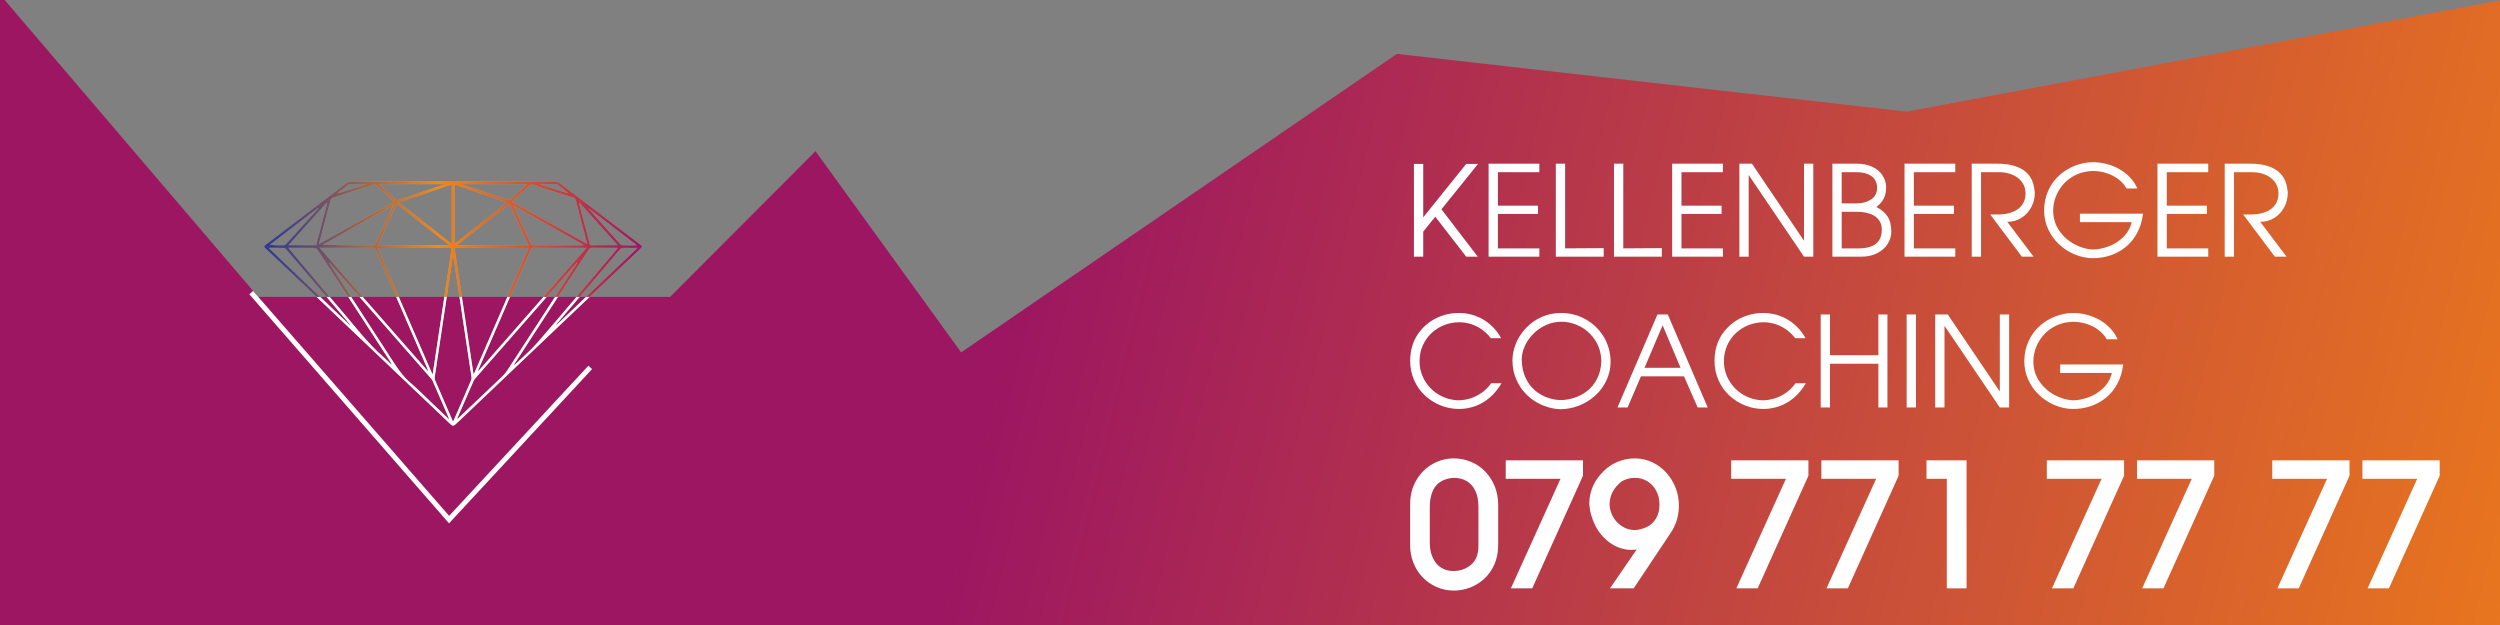 <?xml version="1.0" encoding="UTF-8" standalone="no"?>
<svg
   xmlns:dc="http://purl.org/dc/elements/1.1/"
   xmlns:cc="http://creativecommons.org/ns#"
   xmlns:rdf="http://www.w3.org/1999/02/22-rdf-syntax-ns#"
   xmlns:svg="http://www.w3.org/2000/svg"
   xmlns="http://www.w3.org/2000/svg"
   xmlns:sodipodi="http://sodipodi.sourceforge.net/DTD/sodipodi-0.dtd"
   xmlns:inkscape="http://www.inkscape.org/namespaces/inkscape"
   width="157.366mm"
   height="39.343mm"
   viewBox="0 0 157.366 39.343"
   version="1.1"
   id="svg8"
   inkscape:version="1.0.1 (3bc2e813f5, 2020-09-07)"
   sodipodi:docname="logo.svg">
  <rect x="0" y="0" width="157.366" height="39.343" fill="#808080" stroke="none"/>
  <defs
     id="defs2">
    <clipPath
       clipPathUnits="userSpaceOnUse"
       id="clipPath875">
      <path
         d="M 5668.995,1413.299 5659.395,0 H 0 v 1417.323 l 580.522,-679.621 h 926.094 l 326.688,327.533 327.433,-452.333 979.611,671.051 1146.286,-129.74 z"
         clip-rule="evenodd"
         id="path873" />
    </clipPath>
    <linearGradient
       x1="1185.47"
       y1="1842.81"
       x2="13959.58"
       y2="-1224.04"
       gradientUnits="userSpaceOnUse"
       spreadMethod="pad"
       id="linearGradient889">
      <stop
         style="stop-opacity:1;stop-color:#9c1661"
         offset="0"
         id="stop877" />
      <stop
         style="stop-opacity:1;stop-color:#9c1661"
         offset="0.1"
         id="stop879" />
      <stop
         style="stop-opacity:1;stop-color:#f68712"
         offset="0.41"
         id="stop881" />
      <stop
         style="stop-opacity:1;stop-color:#f68712"
         offset="0.621"
         id="stop883" />
      <stop
         style="stop-opacity:1;stop-color:#2c3892"
         offset="0.81"
         id="stop885" />
      <stop
         style="stop-opacity:1;stop-color:#2c3892"
         offset="1"
         id="stop887" />
    </linearGradient>
    <clipPath
       clipPathUnits="userSpaceOnUse"
       id="clipPath907">
      <path
         d="m 711.64,737.705 h 8.058 c -38.37,36.453 -76.94,73.089 -116.071,110.271 v 0 c 12.905,0 23.895,0.12 34.866,-0.145 v 0 c 1.596,-0.032 3.497,-1.596 4.663,-2.963 v 0 c 30.337,-35.702 60.642,-71.43 90.947,-107.163 h 7.123 c -29.531,34.703 -58.886,69.57 -88.344,104.336 v 0 c -1.358,1.589 -2.603,3.276 -4.72,5.958 v 0 c 20.689,0 39.824,0.192 58.94,-0.231 v 0 c 2.492,-0.048 5.727,-2.635 7.243,-4.951 v 0 c 22.887,-34.986 45.668,-70.049 68.445,-105.113 h 6.587 c -15.899,24.458 -31.806,48.919 -47.706,73.386 v 0 c -0.559,0.869 -1.052,1.763 -1.589,2.651 v 0 l 0.903,0.464 c 22.376,-25.5 44.749,-50.997 67.118,-76.501 h 7.339 c -32.109,36.605 -64.341,73.338 -96.769,110.31 v 0 h 6.741 c 37.171,-0.007 74.344,-0.063 111.517,0.073 v 0 c 3.962,0.016 6.214,-0.926 7.907,-4.83 v 0 c 15.236,-35.192 30.488,-70.369 45.757,-105.552 h 5.924 c -15.882,36.548 -31.79,73.153 -47.744,109.864 v 0 h 166.617 c -5.518,-36.686 -11.021,-73.3 -16.515,-109.864 h 5.462 c 4.337,28.834 8.681,57.67 13.025,86.506 v 0 c 0.177,1.157 0.496,2.284 1.949,3.354 v 0 c 1.908,-12.538 3.833,-25.067 5.718,-37.605 v 0 c 2.61,-17.416 5.231,-34.839 7.841,-52.255 h 5.487 c -5.503,36.605 -11.012,73.25 -16.531,109.968 v 0 h 166.674 c -15.963,-36.727 -31.885,-73.373 -47.794,-109.968 h 5.917 c 15.205,35 30.418,70.009 45.623,105.015 v 0 c 1.324,3.067 2.451,5.439 6.827,5.408 v 0 c 28.691,-0.168 57.383,-0.161 86.076,-0.152 v 0 c 9.566,0 19.132,0 28.7,0 v 0 c 0.996,0 1.994,-0.129 4.414,-0.287 v 0 c -32.277,-36.79 -64.418,-73.427 -96.479,-109.984 h 7.291 c 21.64,24.682 43.28,49.374 64.92,74.056 v 0 c 0.815,0.926 1.207,2.212 1.797,3.323 v 0 c 0.496,-0.448 0.991,-0.903 1.494,-1.358 v 0 c -13.312,-20.474 -26.64,-40.967 -39.944,-61.448 v 0 c -3.155,-4.856 -6.309,-9.72 -9.462,-14.573 h 6.54 c 22.758,34.991 45.526,69.984 68.155,105.063 v 0 c 2.565,3.954 5.215,5.423 9.91,5.351 v 0 c 18.414,-0.294 36.829,-0.12 56.386,-0.12 v 0 c -1.87,-2.54 -2.995,-4.264 -4.321,-5.822 v 0 c -29.513,-34.792 -58.94,-69.665 -88.446,-104.472 h 7.01 c 29.594,34.896 59.189,69.801 88.695,104.776 v 0 c 3.427,4.05 6.82,5.869 12.131,5.638 v 0 c 9.231,-0.407 18.503,-0.12 29.683,-0.12 v 0 C 1394.498,810.826 1355.91,774.165 1317.533,737.705 h 8.033 c 37.411,35.543 74.833,71.086 112.243,106.629 v 0 c 7.019,6.66 6.988,6.684 -1.014,12.801 v 0 c -59.252,45.245 -118.464,90.547 -177.87,135.601 v 0 c -3.298,2.508 -8.16,4.154 -12.296,4.161 v 0 c -75.887,0.249 -151.773,0.183 -227.66,0.183 v 0 c -75.67,0 -151.333,-0.048 -227.011,0.113 v 0 c -0.025,0 -0.05,0 -0.081,0 v 0 c -5.718,0 -10.198,-1.485 -14.741,-4.975 -59.331,-45.51 -118.776,-90.859 -178.196,-136.258 v 0 c -6.318,-4.822 -6.34,-5.181 -0.543,-10.684 v 0 c 37.748,-35.862 75.493,-71.718 113.242,-107.571 z m 503.311,252.485 c 0.041,0.446 0.073,0.901 0.104,1.349 v 0 c 11.212,0 22.43,0.057 33.642,-0.064 v 0 c 1.614,-0.016 3.515,-0.52 4.776,-1.462 v 0 c 8.289,-6.141 16.434,-12.472 24.157,-19.732 v 0 c -20.891,6.628 -41.788,13.272 -62.679,19.909 z M 759.146,971.289 c 8.21,6.275 16.393,12.592 24.644,18.813 v 0 c 0.982,0.742 2.338,1.358 3.52,1.374 v 0 c 11.612,0.095 23.215,0.054 34.835,0.054 v 0 c 0.07,-0.43 0.152,-0.862 0.237,-1.293 v 0 c -20.913,-6.653 -41.827,-13.312 -62.74,-19.956 v 0 c -0.161,0.328 -0.328,0.663 -0.496,1.008 z m 383.025,-15.66 c -33.764,11.13 -67.406,22.575 -101.056,34.002 v 0 c -0.512,0.174 -0.878,0.767 -1.782,1.58 v 0 h 146.039 c -2.802,-2.635 -4.591,-4.328 -6.388,-6.012 v 0 c -9.854,-9.168 -19.605,-18.462 -29.651,-27.399 v 0 c -1.422,-1.261 -3.984,-2.347 -5.956,-2.347 v 0 c -0.441,0 -0.847,0.057 -1.206,0.177 z m -255.258,2.73 c -9.797,9.559 -19.931,18.781 -30.04,28.037 v 0 c -1.365,1.254 -3.266,1.933 -4.928,2.875 v 0 c 0.505,0.638 0.998,1.27 1.501,1.908 v 0 h 144.825 c -1.899,-0.989 -3.011,-1.763 -4.249,-2.187 v 0 c -32.293,-10.933 -64.617,-21.753 -96.846,-32.854 v 0 c -1.503,-0.525 -2.811,-0.797 -4.018,-0.797 v 0 c -2.243,0 -4.129,0.949 -6.245,3.017 z m 9.72,-8.296 c 40.023,13.543 79.088,26.751 119.007,40.254 v 0 -133.7 c -39.846,31.288 -78.864,61.919 -119.007,93.446 z m 125.091,40.206 c 39.577,-13.382 78.706,-26.606 118.896,-40.199 v 0 c -40.029,-31.423 -79.056,-62.071 -118.896,-93.349 v 0 z M 727.331,895.531 c 5.215,19.723 10.302,39.48 15.82,59.123 v 0 c 0.654,2.372 3.219,5.215 5.51,5.958 v 0 c 30.296,9.973 60.699,19.659 91.139,29.194 v 0 c 1.852,0.584 4.957,0.12 6.331,-1.109 v 0 c 13.199,-11.945 26.154,-24.155 39.975,-37.028 v 0 C 829.802,919.941 774.054,888.534 716.959,856.368 v 0 c 3.728,14.102 7.058,26.631 10.372,39.163 z m 423.808,56.121 c 8.991,8.385 17.432,16.346 25.968,24.212 v 0 c 5.421,4.982 10.372,12.513 16.658,13.919 v 0 c 6.268,1.413 13.967,-3.276 20.986,-5.487 v 0 c 24.221,-7.633 48.376,-15.435 72.628,-22.926 v 0 c 4.255,-1.317 6.236,-3.457 7.363,-7.809 v 0 c 7.674,-29.85 15.66,-59.621 23.523,-89.415 v 0 c 0.552,-2.076 0.983,-4.152 1.806,-7.665 v 0 c -56.936,32.077 -112.508,63.381 -168.933,95.171 z m -416.757,-2.492 c 0.432,-0.192 0.863,-0.382 1.295,-0.566 v 0 c -8.353,-31.616 -16.715,-63.213 -25.058,-94.788 v 0 h -62.24 c 29.219,32.397 57.609,63.877 86.003,95.354 z m 567.204,-0.67 c 0.43,0.224 0.853,0.43 1.286,0.647 v 0 c 28.381,-31.464 56.76,-62.926 85.972,-95.316 v 0 h -62.231 c -8.337,31.518 -16.683,63.093 -25.026,94.669 z m -156.164,-1.725 c 14.485,-31.351 28.54,-61.808 42.898,-92.903 v 0 h -161.155 c 39.928,31.367 78.697,61.815 118.258,92.903 z m -253.596,-0.025 c 39.385,-30.919 78.219,-61.416 118.21,-92.808 v 0 H 848.934 c 14.399,31.136 28.47,61.602 42.891,92.808 z M 725.688,854.827 c 52.416,29.547 104.848,59.094 158.966,89.598 v 0 c -9.512,-20.683 -18.168,-39.527 -26.855,-58.365 v 0 c -4.36,-9.464 -8.615,-18.983 -13.296,-28.286 v 0 c -0.933,-1.867 -3.57,-4.088 -5.43,-4.097 v 0 c -10.404,-0.064 -20.809,-0.111 -31.231,-0.111 v 0 c -27.213,0 -54.524,0.303 -82.153,1.261 z m 474.769,-1.214 c -2.483,0.025 -6.309,1.438 -7.203,3.298 v 0 c -13.502,28.413 -26.631,56.993 -39.065,86.579 v 0 c 52.384,-29.506 104.778,-59.003 157.162,-88.511 v 0 c -0.104,-0.493 -0.206,-1.005 -0.31,-1.501 v 0 h -14.759 c -13.512,0 -27.03,-0.016 -40.541,-0.016 v 0 c -18.43,0 -36.861,0.032 -55.284,0.152 z m -593.826,1.15 108.483,82.93 c 0.215,-0.31 0.423,-0.607 0.638,-0.917 v 0 c -24.275,-26.921 -48.536,-53.862 -72.915,-80.68 v 0 c -1.27,-1.388 -3.633,-2.442 -5.519,-2.49 v 0 c -2.578,-0.066 -5.166,-0.104 -7.762,-0.104 v 0 c -7.427,0 -14.965,0.319 -22.926,1.261 z m 793.36,-1.182 c -1.892,0.048 -4.289,1.078 -5.55,2.461 v 0 c -24.397,26.831 -48.656,53.79 -72.252,81.562 v 0 c 36.118,-27.589 72.243,-55.171 108.361,-82.753 v 0 c -0.215,-0.464 -0.43,-0.919 -0.654,-1.374 v 0 c -5.263,0 -10.524,-0.038 -15.786,-0.038 v 0 c -4.704,0 -9.414,0.032 -14.118,0.143 z"
         clip-rule="evenodd"
         id="path905" />
    </clipPath>
    <linearGradient
       x1="1441.06"
       y1="722.72"
       x2="595.64"
       y2="722.72"
       gradientUnits="userSpaceOnUse"
       spreadMethod="pad"
       id="linearGradient915">
      <stop
         style="stop-opacity:1;stop-color:#9c1661"
         offset="0"
         id="stop909" />
      <stop
         style="stop-opacity:1;stop-color:#f68712"
         offset="0.54"
         id="stop911" />
      <stop
         style="stop-opacity:1;stop-color:#2c3892"
         offset="1"
         id="stop913" />
    </linearGradient>
  </defs>
  <sodipodi:namedview
     id="base"
     pagecolor="#ffffff"
     bordercolor="#666666"
     borderopacity="1.0"
     inkscape:pageopacity="0.0"
     inkscape:pageshadow="2"
     inkscape:zoom="1.979899"
     inkscape:cx="310.64453"
     inkscape:cy="159.36604"
     inkscape:document-units="mm"
     inkscape:current-layer="layer1"
     inkscape:document-rotation="0"
     showgrid="false"
     inkscape:window-width="1920"
     inkscape:window-height="1043"
     inkscape:window-x="1920"
     inkscape:window-y="0"
     inkscape:window-maximized="1" />
  <g
     inkscape:label="Layer 1"
     inkscape:groupmode="layer"
     id="layer1"
     transform="translate(-25.072,-16.513)">
    <g
       id="g869"
       transform="matrix(0.028,0,0,-0.028,25.072,55.856)">
      <g
         id="g871"
         clip-path="url(#clipPath875)">
        <path
           d="M 5668.995,1413.299 5659.395,0 H 0 v 1417.323 l 580.522,-679.621 h 926.094 l 326.688,327.533 327.433,-452.333 979.611,671.051 1146.286,-129.74 z"
           style="fill:url(#linearGradient889);fill-rule:evenodd;stroke:none"
           id="path891" />
      </g>
    </g>
    <path
       d="m 40.884,34.931 12.456,14.289 8.886,-9.582"
       style="fill:none;stroke:#ffffff;stroke-width:0.315;stroke-linecap:butt;stroke-linejoin:miter;stroke-miterlimit:10;stroke-dasharray:none;stroke-opacity:1"
       id="path893" />
    <g
       id="g895"
       transform="matrix(0.028,0,0,-0.028,25.072,55.856)">
      <path
         d="m 1215.057,991.537 c -0.032,-0.446 -0.073,-0.894 -0.104,-1.349 20.891,-6.635 41.789,-13.271 62.679,-19.909 -7.723,7.26 -15.868,13.593 -24.157,19.741 -1.27,0.942 -3.162,1.438 -4.776,1.453 -11.212,0.129 -22.43,0.064 -33.642,0.064 z m -392.67,-1.302 c -0.088,0.439 -0.161,0.863 -0.249,1.295 -11.61,0 -23.213,0.048 -34.823,-0.057 -1.19,-0.015 -2.549,-0.631 -3.522,-1.374 -8.258,-6.211 -16.434,-12.529 -24.644,-18.813 0.168,-0.335 0.335,-0.67 0.496,-1.007 20.913,6.653 41.827,13.306 62.743,19.956 z M 715.755,936.78 c -0.215,0.303 -0.43,0.607 -0.638,0.919 L 606.633,854.763 c 10.748,-1.27 20.723,-1.406 30.688,-1.15 1.886,0.039 4.249,1.093 5.51,2.483 24.388,26.815 48.641,53.758 72.924,80.684 z m 714.143,-83.303 c 0.224,0.455 0.432,0.91 0.656,1.372 -36.127,27.582 -72.246,55.173 -108.363,82.762 23.589,-27.772 47.857,-54.732 72.252,-81.571 1.261,-1.39 3.649,-2.411 5.55,-2.452 9.965,-0.247 19.94,-0.111 29.905,-0.111 z m -576.448,137.702 c -0.505,-0.641 -1.007,-1.27 -1.503,-1.901 1.655,-0.951 3.563,-1.621 4.928,-2.891 10.102,-9.247 20.243,-18.471 30.04,-28.03 3.251,-3.185 5.958,-3.712 10.263,-2.227 32.229,11.107 64.554,21.927 96.839,32.867 1.238,0.408 2.357,1.191 4.256,2.182 z m 185.885,0.039 c 0.894,-0.822 1.263,-1.413 1.782,-1.589 33.657,-11.42 67.302,-22.869 101.047,-34.002 1.981,-0.647 5.43,0.631 7.171,2.171 10.046,8.946 19.797,18.231 29.642,27.399 1.806,1.686 3.595,3.386 6.397,6.021 z m -303.665,-42.626 c -0.43,0.193 -0.863,0.383 -1.293,0.566 C 705.981,917.68 677.593,886.2 648.381,853.803 h 62.24 c 8.344,31.575 16.696,63.182 25.049,94.789 z m 567.194,0.543 c -0.43,-0.215 -0.853,-0.423 -1.286,-0.647 8.352,-31.575 16.699,-63.15 25.035,-94.659 h 62.231 c -29.212,32.381 -57.6,63.843 -85.981,95.307 z M 1433.629,847.997 c -11.189,0 -20.452,-0.287 -29.683,0.12 -5.311,0.233 -8.704,-1.589 -12.131,-5.636 -45.988,-54.501 -92.167,-108.843 -138.293,-163.233 -1.125,-1.333 -2.148,-2.771 -3.21,-4.158 0.24,-0.186 0.48,-0.376 0.727,-0.559 60.402,57.383 120.814,114.783 182.589,173.467 z M 786.171,674.562 c 0.272,0.256 0.543,0.509 0.815,0.765 -47.93,56.529 -95.843,113.067 -143.827,169.542 -1.166,1.365 -3.067,2.929 -4.663,2.97 -10.972,0.256 -21.961,0.136 -34.864,0.136 61.767,-58.686 122.153,-116.053 182.54,-173.412 z m 524.872,178.915 c 0.104,0.493 0.199,1.005 0.31,1.501 -52.391,29.506 -104.778,59.005 -157.169,88.502 12.447,-29.579 25.57,-58.159 39.072,-86.563 0.887,-1.867 4.72,-3.282 7.196,-3.298 31.942,-0.224 63.89,-0.143 95.832,-0.143 z M 884.656,944.422 C 830.538,913.918 778.106,884.373 725.681,854.833 c 38.219,-1.333 75.806,-1.397 113.395,-1.157 1.861,0.007 4.495,2.236 5.428,4.095 4.681,9.303 8.937,18.822 13.296,28.286 8.688,18.838 17.346,37.691 26.855,58.365 z m 260.768,2.35 c -39.561,-31.088 -78.33,-61.545 -118.258,-92.912 h 161.155 c -14.358,31.095 -28.419,61.561 -42.898,92.912 z M 848.936,853.932 h 161.101 c -39.991,31.389 -78.826,61.887 -118.217,92.815 -14.424,-31.224 -28.494,-61.672 -42.884,-92.815 z m 166.706,136.392 c -39.928,-13.512 -78.984,-26.72 -119.007,-40.254 40.143,-31.537 79.161,-62.168 119.007,-93.455 z m 124.983,-40.247 c -40.193,13.584 -79.321,26.808 -118.898,40.19 V 856.719 c 39.842,31.279 78.866,61.928 118.898,93.358 z M 648.166,847.997 c 2.117,-2.682 3.362,-4.36 4.711,-5.956 38.515,-45.437 76.829,-91.051 115.616,-136.258 30.4,-35.43 58.564,-72.915 94.005,-103.818 6.259,-5.462 12.121,-11.372 18.165,-17.081 -0.303,2.436 -1.356,4.231 -2.499,5.99 -23.548,36.261 -47.115,72.514 -70.672,108.784 -31.016,47.746 -61.982,95.515 -93.15,143.164 -1.519,2.309 -4.751,4.896 -7.234,4.953 -19.119,0.414 -38.244,0.222 -58.942,0.222 z m 507.623,-262.171 c 0.326,-0.376 0.654,-0.736 0.973,-1.102 17.296,16.699 35.976,32.198 51.626,50.309 59.252,68.587 117.54,138.03 176.17,207.152 1.318,1.557 2.452,3.282 4.319,5.813 -19.555,0 -37.972,-0.174 -56.377,0.12 -4.704,0.073 -7.364,-1.397 -9.919,-5.349 -28.859,-44.727 -57.942,-89.317 -86.936,-133.958 -26.633,-40.989 -53.24,-81.995 -79.856,-122.984 z M 716.962,856.368 c 57.088,32.173 112.834,63.571 169.141,95.298 -13.815,12.873 -26.767,25.083 -39.975,37.028 -1.374,1.238 -4.473,1.693 -6.324,1.111 -30.441,-9.534 -60.843,-19.223 -91.139,-29.187 -2.291,-0.751 -4.856,-3.586 -5.519,-5.958 -5.51,-19.644 -10.596,-39.409 -15.818,-59.125 -3.314,-12.536 -6.637,-25.058 -10.365,-39.167 z m 603.113,0.12 c -0.824,3.504 -1.263,5.589 -1.806,7.658 -7.873,29.794 -15.859,59.562 -23.524,89.412 -1.127,4.353 -3.115,6.501 -7.363,7.809 -24.252,7.49 -48.416,15.302 -72.628,22.928 -7.019,2.212 -14.718,6.899 -20.995,5.485 -6.275,-1.406 -11.227,-8.934 -16.642,-13.919 -8.543,-7.857 -16.993,-15.818 -25.975,-24.212 56.425,-31.79 111.996,-63.093 168.933,-95.162 z M 1027.82,464.311 c 0.256,-0.287 0.512,-0.559 0.758,-0.831 0.976,0.847 1.98,1.668 2.915,2.555 32.637,30.975 65.305,61.903 97.822,93.007 4.185,4.009 7.986,8.609 11.148,13.455 39.05,59.868 77.938,119.84 116.877,179.778 13.31,20.49 26.631,40.974 39.95,61.448 -0.503,0.455 -0.998,0.91 -1.494,1.358 -0.591,-1.109 -0.983,-2.395 -1.795,-3.323 -75.208,-85.811 -150.448,-171.584 -225.67,-257.379 -1.143,-1.302 -2.372,-2.644 -3.051,-4.192 -12.538,-28.605 -24.986,-57.249 -37.46,-85.877 z m -286.831,349.9 -0.903,-0.471 c 0.527,-0.885 1.03,-1.779 1.589,-2.651 46.157,-71.039 92.401,-142.037 138.429,-213.157 12.282,-18.98 24.476,-37.739 41.908,-52.792 17.249,-14.908 33.259,-31.24 49.813,-46.947 12.242,-11.61 24.477,-23.229 38.13,-36.197 -0.98,2.818 -1.261,3.792 -1.659,4.72 -11.827,27.294 -23.621,54.596 -35.568,81.834 -1.102,2.524 -2.979,4.776 -4.824,6.877 -44.663,51.004 -89.381,101.982 -134.085,152.961 -30.944,35.281 -61.887,70.552 -92.83,105.824 z m 277.136,-356.344 c 1.039,1.005 1.462,1.229 1.614,1.58 13.176,30.274 26.369,60.556 39.409,90.893 0.878,2.051 1.141,4.67 0.829,6.899 -2.13,15.06 -4.518,30.081 -6.78,45.125 -9.398,62.535 -18.772,125.069 -28.164,187.597 -1.886,12.536 -3.81,25.065 -5.718,37.603 -1.453,-1.062 -1.781,-2.196 -1.949,-3.345 -13.367,-88.743 -26.727,-177.494 -40.014,-266.252 -0.337,-2.252 -0.407,-4.921 0.455,-6.94 13.256,-30.921 26.686,-61.751 40.317,-93.159 z m 300.136,389.82 c -2.411,0.168 -3.409,0.287 -4.407,0.287 -38.26,0.016 -76.519,-0.063 -114.776,0.152 -4.385,0.032 -5.503,-2.341 -6.827,-5.405 -38.667,-89.016 -77.347,-178.03 -116.005,-267.051 -0.6,-1.358 -0.951,-2.827 -1.422,-4.242 0.278,-0.111 0.559,-0.215 0.831,-0.319 80.596,91.873 161.187,183.755 242.607,276.579 z m -599.584,0.328 c 81.868,-93.328 162.466,-185.208 243.055,-277.082 0.487,1.508 0.192,2.49 -0.215,3.434 -38.913,89.612 -77.866,179.226 -116.675,268.896 -1.693,3.896 -3.946,4.837 -7.907,4.821 -37.173,-0.127 -74.344,-0.079 -111.517,-0.07 z m 303.153,-0.344 c 14.206,-94.517 28.34,-188.554 42.477,-282.591 l 1.333,-0.12 c 40.876,94.069 81.755,188.147 122.857,282.711 z M 971.538,565.096 c 0.464,-0.041 0.928,-0.073 1.383,-0.111 14.134,94.037 28.268,188.074 42.474,282.591 H 848.778 c 41.109,-94.605 81.938,-188.547 122.76,-282.48 z m 47.434,431.985 c 75.887,0 151.773,0.063 227.66,-0.177 4.136,-0.016 9,-1.662 12.298,-4.17 59.395,-45.046 118.608,-90.347 177.868,-135.601 8.002,-6.116 8.027,-6.141 1.014,-12.801 -137.765,-130.882 -275.556,-261.741 -413.201,-392.743 -4.735,-4.511 -7.354,-4.416 -12.058,0.072 -137.965,131.298 -276.074,262.443 -414.161,393.621 -5.788,5.503 -5.765,5.86 0.552,10.677 59.42,45.397 118.864,90.746 178.196,136.265 4.568,3.497 9.063,4.982 14.829,4.973 75.663,-0.174 151.333,-0.118 227.004,-0.118"
         style="fill:#a7a5a6;fill-opacity:1;fill-rule:nonzero;stroke:none"
         id="path897" />
      <path
         d="m 1325.573,737.705 h -8.038 l -66.496,-63.175 c -0.247,0.183 -0.487,0.374 -0.727,0.559 1.062,1.388 2.085,2.825 3.21,4.158 l 49.593,58.458 h -7.003 c -29.11,-34.339 -58.299,-68.612 -87.724,-102.673 -15.65,-18.111 -34.33,-33.61 -51.626,-50.309 -0.319,0.367 -0.647,0.727 -0.973,1.102 26.616,40.99 53.222,81.995 79.856,122.984 l 18.779,28.895 h -6.546 c -35.779,-55.085 -71.528,-110.19 -107.413,-165.207 -3.162,-4.846 -6.963,-9.446 -11.148,-13.455 -32.517,-31.104 -65.185,-62.032 -97.822,-93.007 -0.935,-0.887 -1.94,-1.709 -2.915,-2.555 -0.247,0.272 -0.503,0.543 -0.758,0.831 12.475,28.628 24.922,57.272 37.46,85.877 0.679,1.548 1.908,2.891 3.051,4.192 l 160.752,183.325 h -7.293 L 1075.655,571.108 c -0.272,0.104 -0.552,0.208 -0.831,0.319 0.471,1.415 0.822,2.884 1.422,4.242 l 70.385,162.036 h -5.924 l -75.066,-172.745 -1.333,0.12 -25.948,172.625 h -5.48 l 20.318,-135.341 c 2.261,-15.044 4.65,-30.065 6.78,-45.125 0.312,-2.23 0.05,-4.849 -0.829,-6.899 -13.04,-30.337 -26.233,-60.619 -39.409,-90.893 -0.152,-0.351 -0.575,-0.575 -1.614,-1.58 -13.632,31.407 -27.062,62.238 -40.317,93.159 -0.862,2.019 -0.792,4.688 -0.455,6.94 8.971,59.918 17.971,119.831 26.987,179.739 h -5.46 L 972.921,564.985 c -0.455,0.038 -0.919,0.07 -1.383,0.111 l -75.014,172.609 h -5.933 c 23.63,-54.453 47.285,-108.895 70.925,-163.337 0.408,-0.944 0.702,-1.926 0.215,-3.434 L 815.442,737.705 h -7.336 l 25.715,-29.319 c 44.704,-50.978 89.422,-101.957 134.085,-152.961 1.845,-2.101 3.721,-4.353 4.824,-6.877 11.947,-27.238 23.741,-54.539 35.568,-81.834 0.398,-0.928 0.679,-1.901 1.659,-4.72 -13.654,12.968 -25.889,24.587 -38.13,36.197 -16.554,15.707 -32.564,32.039 -49.813,46.947 -17.432,15.053 -29.626,33.811 -41.908,52.792 -30.176,46.628 -60.45,93.204 -90.725,139.773 h -6.594 l 24.707,-38.047 c 23.557,-36.27 47.124,-72.524 70.672,-108.784 1.143,-1.759 2.196,-3.554 2.499,-5.99 -6.044,5.709 -11.906,11.619 -18.165,17.081 -35.441,30.903 -63.605,68.388 -94.005,103.818 -9.113,10.621 -18.2,21.264 -27.268,31.922 h -7.126 l 52.887,-62.378 c -0.272,-0.256 -0.543,-0.509 -0.815,-0.765 l -66.471,63.143 h -8.061 c 100.337,-95.314 200.664,-190.639 300.913,-286.043 4.704,-4.489 7.323,-4.584 12.058,-0.072 100.266,95.427 200.608,190.777 300.962,286.115"
         style="fill:#ffffff;fill-opacity:1;fill-rule:nonzero;stroke:none"
         id="path899" />
      <g
         id="g901">
        <g
           id="g903"
           clip-path="url(#clipPath907)">
          <path
             d="m 711.64,737.705 h 8.058 c -38.37,36.453 -76.94,73.089 -116.071,110.271 v 0 c 12.905,0 23.895,0.12 34.866,-0.145 v 0 c 1.596,-0.032 3.497,-1.596 4.663,-2.963 v 0 c 30.337,-35.702 60.642,-71.43 90.947,-107.163 h 7.123 c -29.531,34.703 -58.886,69.57 -88.344,104.336 v 0 c -1.358,1.589 -2.603,3.276 -4.72,5.958 v 0 c 20.689,0 39.824,0.192 58.94,-0.231 v 0 c 2.492,-0.048 5.727,-2.635 7.243,-4.951 v 0 c 22.887,-34.986 45.668,-70.049 68.445,-105.113 h 6.587 c -15.899,24.458 -31.806,48.919 -47.706,73.386 v 0 c -0.559,0.869 -1.052,1.763 -1.589,2.651 v 0 l 0.903,0.464 c 22.376,-25.5 44.749,-50.997 67.118,-76.501 h 7.339 c -32.109,36.605 -64.341,73.338 -96.769,110.31 v 0 h 6.741 c 37.171,-0.007 74.344,-0.063 111.517,0.073 v 0 c 3.962,0.016 6.214,-0.926 7.907,-4.83 v 0 c 15.236,-35.192 30.488,-70.369 45.757,-105.552 h 5.924 c -15.882,36.548 -31.79,73.153 -47.744,109.864 v 0 h 166.617 c -5.518,-36.686 -11.021,-73.3 -16.515,-109.864 h 5.462 c 4.337,28.834 8.681,57.67 13.025,86.506 v 0 c 0.177,1.157 0.496,2.284 1.949,3.354 v 0 c 1.908,-12.538 3.833,-25.067 5.718,-37.605 v 0 c 2.61,-17.416 5.231,-34.839 7.841,-52.255 h 5.487 c -5.503,36.605 -11.012,73.25 -16.531,109.968 v 0 h 166.674 c -15.963,-36.727 -31.885,-73.373 -47.794,-109.968 h 5.917 c 15.205,35 30.418,70.009 45.623,105.015 v 0 c 1.324,3.067 2.451,5.439 6.827,5.408 v 0 c 28.691,-0.168 57.383,-0.161 86.076,-0.152 v 0 c 9.566,0 19.132,0 28.7,0 v 0 c 0.996,0 1.994,-0.129 4.414,-0.287 v 0 c -32.277,-36.79 -64.418,-73.427 -96.479,-109.984 h 7.291 c 21.64,24.682 43.28,49.374 64.92,74.056 v 0 c 0.815,0.926 1.207,2.212 1.797,3.323 v 0 c 0.496,-0.448 0.991,-0.903 1.494,-1.358 v 0 c -13.312,-20.474 -26.64,-40.967 -39.944,-61.448 v 0 c -3.155,-4.856 -6.309,-9.72 -9.462,-14.573 h 6.54 c 22.758,34.991 45.526,69.984 68.155,105.063 v 0 c 2.565,3.954 5.215,5.423 9.91,5.351 v 0 c 18.414,-0.294 36.829,-0.12 56.386,-0.12 v 0 c -1.87,-2.54 -2.995,-4.264 -4.321,-5.822 v 0 c -29.513,-34.792 -58.94,-69.665 -88.446,-104.472 h 7.01 c 29.594,34.896 59.189,69.801 88.695,104.776 v 0 c 3.427,4.05 6.82,5.869 12.131,5.638 v 0 c 9.231,-0.407 18.503,-0.12 29.683,-0.12 v 0 C 1394.498,810.826 1355.91,774.165 1317.533,737.705 h 8.033 c 37.411,35.543 74.833,71.086 112.243,106.629 v 0 c 7.019,6.66 6.988,6.684 -1.014,12.801 v 0 c -59.252,45.245 -118.464,90.547 -177.87,135.601 v 0 c -3.298,2.508 -8.16,4.154 -12.296,4.161 v 0 c -75.887,0.249 -151.773,0.183 -227.66,0.183 v 0 c -75.67,0 -151.333,-0.048 -227.011,0.113 v 0 c -0.025,0 -0.05,0 -0.081,0 v 0 c -5.718,0 -10.198,-1.485 -14.741,-4.975 -59.331,-45.51 -118.776,-90.859 -178.196,-136.258 v 0 c -6.318,-4.822 -6.34,-5.181 -0.543,-10.684 v 0 c 37.748,-35.862 75.493,-71.718 113.242,-107.571 z m 503.311,252.485 c 0.041,0.446 0.073,0.901 0.104,1.349 v 0 c 11.212,0 22.43,0.057 33.642,-0.064 v 0 c 1.614,-0.016 3.515,-0.52 4.776,-1.462 v 0 c 8.289,-6.141 16.434,-12.472 24.157,-19.732 v 0 c -20.891,6.628 -41.788,13.272 -62.679,19.909 z M 759.146,971.289 c 8.21,6.275 16.393,12.592 24.644,18.813 v 0 c 0.982,0.742 2.338,1.358 3.52,1.374 v 0 c 11.612,0.095 23.215,0.054 34.835,0.054 v 0 c 0.07,-0.43 0.152,-0.862 0.237,-1.293 v 0 c -20.913,-6.653 -41.827,-13.312 -62.74,-19.956 v 0 c -0.161,0.328 -0.328,0.663 -0.496,1.008 z m 383.025,-15.66 c -33.764,11.13 -67.406,22.575 -101.056,34.002 v 0 c -0.512,0.174 -0.878,0.767 -1.782,1.58 v 0 h 146.039 c -2.802,-2.635 -4.591,-4.328 -6.388,-6.012 v 0 c -9.854,-9.168 -19.605,-18.462 -29.651,-27.399 v 0 c -1.422,-1.261 -3.984,-2.347 -5.956,-2.347 v 0 c -0.441,0 -0.847,0.057 -1.206,0.177 z m -255.258,2.73 c -9.797,9.559 -19.931,18.781 -30.04,28.037 v 0 c -1.365,1.254 -3.266,1.933 -4.928,2.875 v 0 c 0.505,0.638 0.998,1.27 1.501,1.908 v 0 h 144.825 c -1.899,-0.989 -3.011,-1.763 -4.249,-2.187 v 0 c -32.293,-10.933 -64.617,-21.753 -96.846,-32.854 v 0 c -1.503,-0.525 -2.811,-0.797 -4.018,-0.797 v 0 c -2.243,0 -4.129,0.949 -6.245,3.017 z m 9.72,-8.296 c 40.023,13.543 79.088,26.751 119.007,40.254 v 0 -133.7 c -39.846,31.288 -78.864,61.919 -119.007,93.446 z m 125.091,40.206 c 39.577,-13.382 78.706,-26.606 118.896,-40.199 v 0 c -40.029,-31.423 -79.056,-62.071 -118.896,-93.349 v 0 z M 727.331,895.531 c 5.215,19.723 10.302,39.48 15.82,59.123 v 0 c 0.654,2.372 3.219,5.215 5.51,5.958 v 0 c 30.296,9.973 60.699,19.659 91.139,29.194 v 0 c 1.852,0.584 4.957,0.12 6.331,-1.109 v 0 c 13.199,-11.945 26.154,-24.155 39.975,-37.028 v 0 C 829.802,919.941 774.054,888.534 716.959,856.368 v 0 c 3.728,14.102 7.058,26.631 10.372,39.163 z m 423.808,56.121 c 8.991,8.385 17.432,16.346 25.968,24.212 v 0 c 5.421,4.982 10.372,12.513 16.658,13.919 v 0 c 6.268,1.413 13.967,-3.276 20.986,-5.487 v 0 c 24.221,-7.633 48.376,-15.435 72.628,-22.926 v 0 c 4.255,-1.317 6.236,-3.457 7.363,-7.809 v 0 c 7.674,-29.85 15.66,-59.621 23.523,-89.415 v 0 c 0.552,-2.076 0.983,-4.152 1.806,-7.665 v 0 c -56.936,32.077 -112.508,63.381 -168.933,95.171 z m -416.757,-2.492 c 0.432,-0.192 0.863,-0.382 1.295,-0.566 v 0 c -8.353,-31.616 -16.715,-63.213 -25.058,-94.788 v 0 h -62.24 c 29.219,32.397 57.609,63.877 86.003,95.354 z m 567.204,-0.67 c 0.43,0.224 0.853,0.43 1.286,0.647 v 0 c 28.381,-31.464 56.76,-62.926 85.972,-95.316 v 0 h -62.231 c -8.337,31.518 -16.683,63.093 -25.026,94.669 z m -156.164,-1.725 c 14.485,-31.351 28.54,-61.808 42.898,-92.903 v 0 h -161.155 c 39.928,31.367 78.697,61.815 118.258,92.903 z m -253.596,-0.025 c 39.385,-30.919 78.219,-61.416 118.21,-92.808 v 0 H 848.934 c 14.399,31.136 28.47,61.602 42.891,92.808 z M 725.688,854.827 c 52.416,29.547 104.848,59.094 158.966,89.598 v 0 c -9.512,-20.683 -18.168,-39.527 -26.855,-58.365 v 0 c -4.36,-9.464 -8.615,-18.983 -13.296,-28.286 v 0 c -0.933,-1.867 -3.57,-4.088 -5.43,-4.097 v 0 c -10.404,-0.064 -20.809,-0.111 -31.231,-0.111 v 0 c -27.213,0 -54.524,0.303 -82.153,1.261 z m 474.769,-1.214 c -2.483,0.025 -6.309,1.438 -7.203,3.298 v 0 c -13.502,28.413 -26.631,56.993 -39.065,86.579 v 0 c 52.384,-29.506 104.778,-59.003 157.162,-88.511 v 0 c -0.104,-0.493 -0.206,-1.005 -0.31,-1.501 v 0 h -14.759 c -13.512,0 -27.03,-0.016 -40.541,-0.016 v 0 c -18.43,0 -36.861,0.032 -55.284,0.152 z m -593.826,1.15 108.483,82.93 c 0.215,-0.31 0.423,-0.607 0.638,-0.917 v 0 c -24.275,-26.921 -48.536,-53.862 -72.915,-80.68 v 0 c -1.27,-1.388 -3.633,-2.442 -5.519,-2.49 v 0 c -2.578,-0.066 -5.166,-0.104 -7.762,-0.104 v 0 c -7.427,0 -14.965,0.319 -22.926,1.261 z m 793.36,-1.182 c -1.892,0.048 -4.289,1.078 -5.55,2.461 v 0 c -24.397,26.831 -48.656,53.79 -72.252,81.562 v 0 c 36.118,-27.589 72.243,-55.171 108.361,-82.753 v 0 c -0.215,-0.464 -0.43,-0.919 -0.654,-1.374 v 0 c -5.263,0 -10.524,-0.038 -15.786,-0.038 v 0 c -4.704,0 -9.414,0.032 -14.118,0.143 z"
             style="fill:url(#linearGradient915);fill-rule:evenodd;stroke:none"
             id="path917" />
        </g>
      </g>
    </g>
    <g
       id="g919"
       transform="matrix(0.028,0,0,-0.028,25.072,55.856)">
      <path
         d="m 4550.766,593.253 c 0.243,16.742 3.446,31.873 9.769,45.326 6.249,13.374 14.657,24.748 25.149,34.037 10.493,9.21 22.104,16.335 34.998,21.222 12.809,4.882 25.782,7.447 38.919,7.684 10.249,0 20.341,-1.198 30.348,-3.678 10.012,-2.486 19.544,-6.17 28.59,-11.052 9.052,-4.967 17.301,-11.216 24.584,-18.663 7.289,-7.526 13.058,-16.097 17.38,-25.703 h -24.347 c -4.882,8.407 -11.289,15.611 -19.381,21.539 -8.085,5.848 -16.973,10.334 -26.743,13.295 -9.854,2.961 -19.781,4.486 -29.873,4.486 -13.533,-0.401 -25.867,-3.204 -36.84,-8.249 -11.052,-5.125 -20.42,-11.933 -28.11,-20.341 -7.763,-8.487 -13.611,-17.939 -17.696,-28.268 -4.085,-10.413 -6.244,-20.985 -6.323,-31.636 0,-17.216 4.481,-32.353 13.532,-45.484 8.967,-13.131 20.42,-23.386 34.275,-30.669 13.854,-7.368 27.55,-11.374 41.162,-11.933 10.492,0 21.94,2.159 34.195,6.487 12.25,4.244 23.381,11.052 33.314,20.42 9.927,9.289 16.578,20.821 20.018,34.676 h -116.355 v 18.979 h 141.821 c -2,-16.335 -6.407,-30.833 -13.29,-43.563 -6.887,-12.736 -15.459,-23.223 -25.788,-31.472 -10.334,-8.328 -21.782,-14.578 -34.274,-18.742 -12.493,-4.164 -25.55,-6.243 -39.083,-6.243 -14.335,0.079 -28.11,2.961 -41.32,8.486 -13.216,5.526 -25.064,13.216 -35.399,23.064 -10.408,9.848 -18.578,21.381 -24.426,34.433 -5.842,13.058 -8.808,26.912 -8.808,41.563 z M 4371.388,489.068 h -20.906 V 698.161 h 28.274 L 4495.756,524.947 V 698.161 h 20.9 V 489.068 h -20.9 l -124.368,183.627 z m -64.147,0 h -20.906 V 698.161 h 20.906 z m -214.144,0 V 698.161 h 20.906 v -91.534 h 108.75 v 91.534 h 20.341 V 489.068 h -20.341 v 98.263 h -108.75 v -98.263 h -23.143 z M 3855.255,608.311 c 2.079,18.578 8.408,34.997 18.979,49.168 10.487,14.176 23.703,25.064 39.478,32.675 15.775,7.605 32.353,11.368 49.733,11.368 9.447,0 18.736,-1.119 27.788,-3.441 9.046,-2.322 17.697,-5.763 25.946,-10.408 8.249,-4.729 15.934,-10.572 23.064,-17.702 7.125,-7.125 13.374,-15.532 18.736,-25.223 h -23.222 c -6.006,7.927 -12.973,14.572 -20.742,20.019 -7.769,5.367 -16.013,9.368 -24.584,12.012 -8.65,2.565 -17.295,3.842 -25.867,3.842 -11.453,0 -22.584,-2.079 -33.234,-6.165 -10.651,-4.164 -20.177,-10.091 -28.59,-17.86 -8.408,-7.764 -15.052,-17.137 -19.94,-28.025 -4.882,-10.973 -7.283,-22.906 -7.283,-35.879 0.237,-16.657 4.481,-31.63 12.809,-44.925 8.249,-13.374 19.143,-23.702 32.675,-31.15 13.533,-7.453 27.867,-11.216 43.004,-11.453 8.888,0.237 17.697,1.763 26.505,4.566 8.73,2.803 17.058,6.967 24.985,12.651 7.927,5.605 14.979,12.651 21.143,21.222 h 23.143 c -7.605,-12.973 -16.414,-23.782 -26.584,-32.432 -10.17,-8.651 -21.143,-15.058 -32.833,-19.222 -11.696,-4.164 -23.788,-6.243 -36.359,-6.243 -13.854,0 -27.387,2.559 -40.444,7.684 -13.131,5.124 -24.901,12.492 -35.393,22.103 -10.492,9.611 -18.742,21.143 -24.748,34.676 -6.006,13.453 -9.046,28.11 -9.046,44.044 0,4.729 0.322,9.453 0.881,14.098 z m -117.559,65.509 -40.682,-95.54 h 81.041 z m -11.611,24.341 h 23.223 l 89.771,-209.093 h -22.584 l -30.749,70.074 h -96.659 l -30.195,-70.074 h -22.663 z m -305.113,-101.461 c 0.316,-15.94 3.283,-29.709 8.809,-41.326 5.526,-11.691 12.73,-21.217 21.618,-28.506 8.893,-7.289 18.341,-12.656 28.511,-16.019 10.17,-3.441 20.019,-5.124 29.551,-5.124 9.848,0.158 19.861,1.921 30.031,5.204 10.17,3.283 19.782,8.329 28.669,15.295 8.888,6.967 16.256,15.86 21.94,26.827 5.69,10.893 8.972,23.788 9.769,38.602 0,17.374 -4.243,32.992 -12.73,46.846 -8.571,13.775 -19.702,24.426 -33.557,31.952 -13.854,7.532 -28.426,11.295 -43.563,11.295 -12.013,0 -23.381,-2.401 -34.195,-7.289 -10.809,-4.888 -20.42,-11.453 -28.669,-19.782 -8.328,-8.328 -14.736,-17.538 -19.301,-27.709 -4.56,-10.171 -6.882,-20.262 -6.882,-30.268 z m -20.906,-1.125 c 0.243,13.058 3.045,25.867 8.329,38.439 5.288,12.577 12.815,23.946 22.663,34.195 9.775,10.255 21.386,18.341 34.76,24.347 13.369,6.006 27.946,8.967 43.642,8.967 20.098,0 38.761,-4.882 55.819,-14.572 17.058,-9.69 30.59,-23.064 40.597,-39.959 9.933,-16.9 14.9,-35.557 14.9,-55.898 -0.243,-15.459 -3.605,-29.794 -10.091,-42.846 -6.487,-13.131 -15.137,-24.426 -25.946,-33.794 -10.814,-9.453 -22.906,-16.657 -36.28,-21.703 -13.374,-5.046 -26.986,-7.605 -40.682,-7.605 -13.29,0.395 -26.347,3.283 -39.156,8.566 -12.894,5.283 -24.505,12.736 -34.839,22.426 -10.329,9.685 -18.578,21.301 -24.584,34.834 -6.085,13.532 -9.131,28.347 -9.131,44.603 z m -229.033,12.736 c 2.079,18.578 8.408,34.997 18.979,49.168 10.487,14.176 23.703,25.064 39.478,32.675 15.775,7.605 32.353,11.368 49.733,11.368 9.447,0 18.736,-1.119 27.788,-3.441 9.046,-2.322 17.697,-5.763 25.946,-10.408 8.249,-4.729 15.934,-10.572 23.064,-17.702 7.125,-7.125 13.374,-15.532 18.736,-25.223 h -23.222 c -6.006,7.927 -12.973,14.572 -20.742,20.019 -7.769,5.367 -16.013,9.368 -24.584,12.012 -8.65,2.565 -17.295,3.842 -25.867,3.842 -11.453,0 -22.584,-2.079 -33.234,-6.165 -10.651,-4.164 -20.177,-10.091 -28.59,-17.86 -8.408,-7.764 -15.053,-17.137 -19.94,-28.025 -4.882,-10.973 -7.283,-22.906 -7.283,-35.879 0.237,-16.657 4.481,-31.63 12.809,-44.925 8.249,-13.374 19.143,-23.702 32.675,-31.15 13.533,-7.453 27.867,-11.216 43.004,-11.453 8.888,0.237 17.697,1.763 26.505,4.566 8.73,2.803 17.058,6.967 24.985,12.651 7.927,5.605 14.979,12.651 21.143,21.222 h 23.143 c -7.605,-12.973 -16.414,-23.782 -26.584,-32.432 -10.17,-8.651 -21.143,-15.058 -32.833,-19.222 -11.696,-4.164 -23.788,-6.243 -36.359,-6.243 -13.854,0 -27.387,2.559 -40.444,7.684 -13.131,5.124 -24.901,12.492 -35.393,22.103 -10.492,9.611 -18.742,21.143 -24.748,34.676 -6.006,13.453 -9.046,28.11 -9.046,44.044 0,4.729 0.322,9.453 0.881,14.098 z m 1830.277,219.772 v 209.093 h 56.22 c 17.38,0 31.715,-2 43.004,-6.085 11.289,-4.085 19.86,-9.368 25.788,-15.775 5.927,-6.487 10.007,-13.216 12.329,-20.262 2.322,-7.125 3.769,-14.736 4.486,-22.901 0,-11.775 -2.644,-22.663 -7.927,-32.754 -5.368,-10.091 -12.736,-18.098 -22.104,-24.025 -9.447,-6.006 -20.098,-8.973 -31.873,-8.973 l 59.102,-78.318 h -26.268 l -71.272,94.896 h 17.538 c 12.492,0 23.386,1.842 32.755,5.526 9.289,3.605 16.498,8.973 21.538,16.098 5.046,7.125 7.611,15.538 7.611,25.307 0,10.091 -2.724,18.736 -8.17,26.025 -5.526,7.289 -12.73,12.736 -21.618,16.499 -8.894,3.684 -18.262,5.526 -28.11,5.526 h -42.123 V 828.083 Z m -151.116,0 v 209.093 h 114.118 v -19.216 h -93.212 v -75.199 h 90.172 v -18.578 h -90.172 v -77.442 h 93.212 v -18.657 z M 4595.296,932.267 c 0.243,16.742 3.447,31.873 9.769,45.326 6.249,13.374 14.657,24.748 25.149,34.037 10.493,9.21 22.104,16.335 34.998,21.222 12.809,4.882 25.782,7.447 38.919,7.684 10.249,0 20.341,-1.198 30.348,-3.678 10.012,-2.486 19.544,-6.17 28.59,-11.052 9.052,-4.966 17.301,-11.216 24.584,-18.663 7.289,-7.526 13.058,-16.097 17.38,-25.703 h -24.347 c -4.882,8.408 -11.289,15.612 -19.38,21.539 -8.086,5.848 -16.974,10.334 -26.743,13.295 -9.854,2.961 -19.782,4.486 -29.873,4.486 -13.532,-0.401 -25.867,-3.204 -36.84,-8.249 -11.052,-5.125 -20.42,-11.933 -28.11,-20.341 -7.764,-8.487 -13.611,-17.94 -17.696,-28.268 -4.085,-10.413 -6.244,-20.985 -6.323,-31.636 0,-17.216 4.481,-32.353 13.532,-45.484 8.967,-13.131 20.42,-23.386 34.274,-30.67 13.854,-7.368 27.551,-11.374 41.162,-11.933 10.492,0 21.94,2.159 34.195,6.487 12.25,4.243 23.381,11.052 33.314,20.42 9.928,9.289 16.578,20.821 20.019,34.676 h -116.356 v 18.979 h 141.821 c -2,-16.335 -6.407,-30.833 -13.289,-43.563 -6.888,-12.736 -15.459,-23.222 -25.788,-31.472 -10.334,-8.329 -21.782,-14.578 -34.274,-18.742 -12.493,-4.164 -25.55,-6.244 -39.083,-6.244 -14.335,0.079 -28.11,2.961 -41.32,8.487 -13.216,5.526 -25.064,13.216 -35.399,23.064 -10.408,9.849 -18.578,21.381 -24.426,34.433 -5.842,13.058 -8.809,26.912 -8.809,41.563 z M 4432.648,828.083 v 209.093 h 56.22 c 17.38,0 31.715,-2 43.004,-6.085 11.289,-4.085 19.861,-9.368 25.788,-15.775 5.927,-6.487 10.007,-13.216 12.329,-20.262 2.322,-7.125 3.769,-14.736 4.486,-22.901 0,-11.775 -2.644,-22.663 -7.927,-32.754 -5.368,-10.091 -12.736,-18.098 -22.104,-24.025 -9.447,-6.006 -20.098,-8.973 -31.873,-8.973 l 59.102,-78.318 h -26.268 l -71.272,94.896 h 17.538 c 12.493,0 23.386,1.842 32.755,5.526 9.289,3.605 16.499,8.973 21.539,16.098 5.046,7.125 7.611,15.538 7.611,25.307 0,10.091 -2.723,18.736 -8.17,26.025 -5.526,7.289 -12.73,12.736 -21.618,16.499 -8.893,3.684 -18.261,5.526 -28.11,5.526 H 4453.554 V 828.083 Z m -151.116,0 v 209.093 h 114.118 v -19.216 h -93.212 v -75.199 h 90.172 v -18.578 h -90.172 v -77.442 h 93.212 v -18.657 z m -141.262,100.823 v -82.166 h 38.116 c 34.676,0 52.056,14.018 52.056,42.123 0,8.73 -2.243,16.019 -6.809,22.025 -4.565,6.006 -10.973,10.492 -19.38,13.532 -8.408,2.966 -18.098,4.486 -29.229,4.486 z m 0,89.053 v -70.074 h 33.952 c 12.572,0 23.302,2.966 32.274,8.888 8.967,5.848 13.453,15.058 13.453,27.55 -0.802,11.453 -5.283,19.94 -13.532,25.466 -8.249,5.447 -18.9,8.17 -31.952,8.17 z m 33.393,19.216 c 13.453,0 25.143,-2.243 34.998,-6.803 9.848,-4.566 17.453,-10.815 22.821,-18.663 5.283,-7.848 8.249,-16.578 8.809,-26.268 0,-6.967 -0.723,-13.052 -2.243,-18.335 -1.52,-5.368 -3.842,-10.249 -7.125,-14.736 -3.283,-4.486 -7.447,-8.73 -12.657,-12.657 11.295,-5.684 19.702,-12.809 25.228,-21.381 5.526,-8.566 8.329,-19.939 8.329,-34.031 0,-9.532 -2.724,-18.663 -8.091,-27.308 -5.362,-8.73 -13.21,-15.696 -23.46,-20.985 -10.255,-5.283 -22.104,-7.927 -35.636,-7.927 h -65.272 v 209.093 z M 3931.178,828.083 h -20.906 v 209.093 h 28.274 l 116.999,-173.214 v 173.214 h 20.9 V 828.083 h -20.9 L 3931.178,1011.71 Z m -172.021,0 v 209.093 h 114.118 v -19.216 h -93.212 v -75.199 h 90.172 v -18.578 h -90.172 v -77.442 h 93.212 v -18.657 z m -109.869,18.657 86.726,0.565 v -19.222 h -107.632 v 209.093 h 20.906 z m -130.775,0 86.725,0.565 v -19.222 h -107.631 v 209.093 h 20.906 z m -172.022,-18.657 v 209.093 h 114.118 v -19.216 h -93.212 v -75.199 h 90.172 v -18.578 h -90.172 v -77.442 h 93.212 v -18.657 z m -167.852,0 v 208.534 h 20.9 V 916.492 l 96.659,120.124 h 26.511 l -82.166,-102.026 81.607,-106.507 h -25.951 l -69.589,89.85 -27.07,-33.63 v -56.22 z"
         style="fill:#ffffff;fill-opacity:1;fill-rule:nonzero;stroke:none"
         id="path921" />
      <path
         d="m 5328.107,94.749 105.967,233.995 h -123.123 v 41.525 h 173.673 V 335.609 C 5446.604,251.226 5408.551,166.86 5370.524,82.481 h -47.971 z m -202.756,0 105.961,233.995 h -123.12 v 41.525 h 173.67 V 335.609 C 5243.843,251.226 5205.788,166.86 5167.761,82.481 h -47.965 z m -304.046,0 105.963,233.995 h -123.121 v 41.525 h 173.671 V 335.609 C 4939.797,251.226 4901.745,166.86 4863.718,82.481 h -47.969 z m -202.76,0 105.964,233.995 h -123.121 v 41.525 h 173.67 V 335.609 C 4737.037,251.226 4698.986,166.86 4660.961,82.481 h -47.971 z m -241.96,233.995 h -45.673 v 41.525 h 90.093 c -0.01,-95.93 0,-191.86 0,-287.789 h -44.42 z M 4111.741,94.749 4217.706,328.744 H 4094.581 v 41.525 h 173.67 V 335.609 C 4230.23,251.226 4192.175,166.86 4154.148,82.481 h -47.969 l 5.559,12.268 z m -202.763,0 105.967,233.995 h -123.123 v 41.525 H 4065.495 V 335.609 C 4027.473,251.226 3989.419,166.86 3951.391,82.481 h -47.968 z m -262.474,228.771 c -9.085,-6.937 -15.972,-14.717 -20.638,-23.326 -4.67,-8.614 -7.196,-18.142 -7.556,-28.568 0.203,-5.136 0.979,-10.094 2.329,-14.869 1.366,-4.834 3.309,-9.432 5.82,-13.792 l 0.07,-0.067 c 2.496,-4.441 5.414,-8.397 8.741,-11.868 3.392,-3.542 7.207,-6.622 11.433,-9.235 l 0.104,-0.034 c 4.144,-2.63 8.511,-4.628 13.09,-5.998 4.629,-1.384 9.45,-2.154 14.447,-2.309 4.761,0.155 9.46,0.815 14.079,1.965 4.714,1.172 9.331,2.864 13.851,5.056 v -0.014 c 4.226,2.071 8.044,4.654 11.435,7.763 3.367,3.081 6.394,6.789 9.07,11.136 l 0.016,-0.01 c 2.571,4.202 4.505,8.881 5.8,14.029 1.332,5.286 1.995,11.11 1.995,17.464 0,5.903 -0.607,11.402 -1.822,16.493 -1.221,5.112 -3.061,9.961 -5.512,14.543 -2.422,4.526 -5.304,8.599 -8.658,12.204 -3.309,3.551 -7.075,6.628 -11.314,9.212 -4.177,2.506 -8.639,4.406 -13.384,5.693 -4.709,1.278 -9.683,1.923 -14.914,1.923 -4.741,0 -9.496,-0.623 -14.259,-1.88 -4.708,-1.243 -9.453,-3.078 -14.226,-5.513 z m -41.563,22.214 c 4.318,4.479 9.127,8.49 14.412,12.029 5.289,3.54 11.037,6.589 17.224,9.144 6.129,2.527 12.412,4.447 18.842,5.742 6.522,1.314 13.047,1.978 19.568,1.978 6.967,0 13.741,-0.717 20.328,-2.162 6.59,-1.446 12.985,-3.631 19.198,-6.566 6.129,-2.915 11.835,-6.347 17.114,-10.29 5.291,-3.952 10.211,-8.45 14.744,-13.489 l 0.034,-0.069 c 4.438,-5.009 8.415,-10.384 11.902,-16.124 3.481,-5.731 6.421,-11.7 8.787,-17.906 v -0.034 c 2.389,-6.28 4.177,-12.714 5.381,-19.264 1.225,-6.675 1.829,-13.332 1.829,-19.94 0,-11.438 -1.55,-22.312 -4.662,-32.639 -3.103,-10.298 -7.774,-20.033 -14.023,-29.233 l 0.031,-0.022 -82.936,-124.409 h -53.269 l 60.04,87.457 c -3.536,-0.546 -7.173,-0.937 -10.921,-1.164 h -0.712 c -9.073,0.237 -17.667,1.705 -25.794,4.42 -8.118,2.712 -15.772,6.68 -22.976,11.919 -7.065,5.088 -13.41,10.96 -19.004,17.614 -5.559,6.612 -10.332,13.923 -14.281,21.932 -3.922,7.92 -6.971,16.016 -9.137,24.256 -2.17,8.275 -3.455,16.716 -3.849,25.292 v 0.611 c 0.396,13.714 3.325,26.513 8.753,38.41 5.38,11.787 13.182,22.618 23.375,32.507 z m -202.765,-250.985 105.965,233.995 h -123.123 v 41.525 h 173.671 V 335.609 C 3520.671,251.226 3482.616,166.86 3444.589,82.481 h -47.969 z m -187.904,169.163 v -78.487 c 0,-6.792 0.577,-13.037 1.734,-18.735 1.142,-5.624 2.87,-10.886 5.189,-15.789 l 0.034,-0.102 c 2.186,-4.782 4.838,-8.996 7.944,-12.636 3.082,-3.612 6.584,-6.648 10.499,-9.1 l 0.103,-0.035 c 3.941,-2.535 8.17,-4.432 12.666,-5.687 4.562,-1.274 9.513,-1.912 14.84,-1.912 7.673,0 14.808,1.172 21.394,3.505 6.569,2.328 12.689,5.84 18.331,10.523 l 0.017,-0.021 c 5.309,4.414 9.346,9.957 12.096,16.615 2.875,6.951 4.394,15.145 4.547,24.574 h -0.031 v 89.564 c 0,7.078 -0.595,13.618 -1.792,19.622 -1.165,5.866 -2.906,11.241 -5.222,16.115 l -0.012,-0.006 c -2.293,4.806 -5.052,9.024 -8.265,12.635 -3.166,3.558 -6.786,6.555 -10.842,8.974 l -0.01,-0.011 c -4.172,2.433 -8.68,4.276 -13.524,5.508 -4.904,1.247 -10.186,1.881 -15.857,1.888 -17.937,-1.298 -31.276,-7.245 -40.006,-17.83 -9.103,-11.036 -13.728,-27.431 -13.87,-49.171 h 0.034 z m -44.12,7.664 c 0,10.14 1.153,19.71 3.456,28.715 2.31,9.037 5.811,17.527 10.494,25.483 v 0.035 c 4.614,7.817 9.963,14.739 16.044,20.777 6.128,6.082 12.938,11.216 20.43,15.416 7.454,4.177 15.158,7.327 23.099,9.442 7.961,2.121 16.075,3.184 24.334,3.184 6.92,0 13.771,-0.688 20.516,-2.051 6.79,-1.37 13.261,-3.385 19.381,-6.026 6.147,-2.651 11.898,-5.881 17.244,-9.654 5.391,-3.805 10.347,-8.157 14.869,-13.023 4.491,-4.832 8.498,-10.058 11.982,-15.641 3.432,-5.499 6.381,-11.407 8.81,-17.686 2.451,-6.313 4.262,-12.809 5.451,-19.475 1.2,-6.74 1.793,-13.697 1.793,-20.848 v -92.783 l -0.034,-0.17 c -0.172,-7.779 -1.004,-15.133 -2.462,-22.02 -1.492,-7.044 -3.657,-13.71 -6.463,-19.956 l -0.033,-0.068 c -2.829,-6.207 -6.146,-11.953 -9.949,-17.235 -3.814,-5.301 -8.131,-10.136 -12.943,-14.497 -4.798,-4.335 -9.84,-8.104 -15.118,-11.318 -5.34,-3.249 -10.96,-5.979 -16.847,-8.196 h -0.036 c -5.913,-2.198 -11.877,-3.831 -17.902,-4.914 -6.147,-1.105 -12.226,-1.65 -18.259,-1.65 l -0.033,0.033 c -7.067,0.048 -13.819,0.771 -20.256,2.15 -6.605,1.418 -12.94,3.511 -18.995,6.26 l 0.01,0.013 c -6.079,2.716 -11.698,5.921 -16.884,9.618 -5.239,3.736 -10.027,7.954 -14.39,12.658 -4.403,4.744 -8.309,9.823 -11.691,15.237 -3.355,5.37 -6.201,11.07 -8.513,17.094 -2.348,6.007 -4.117,12.15 -5.304,18.448 -1.199,6.359 -1.799,12.768 -1.799,19.242 v 93.408 z"
         style="fill:#ffffff;fill-opacity:1;fill-rule:nonzero;stroke:none"
         id="path923" />
    </g>
  </g>
</svg>
